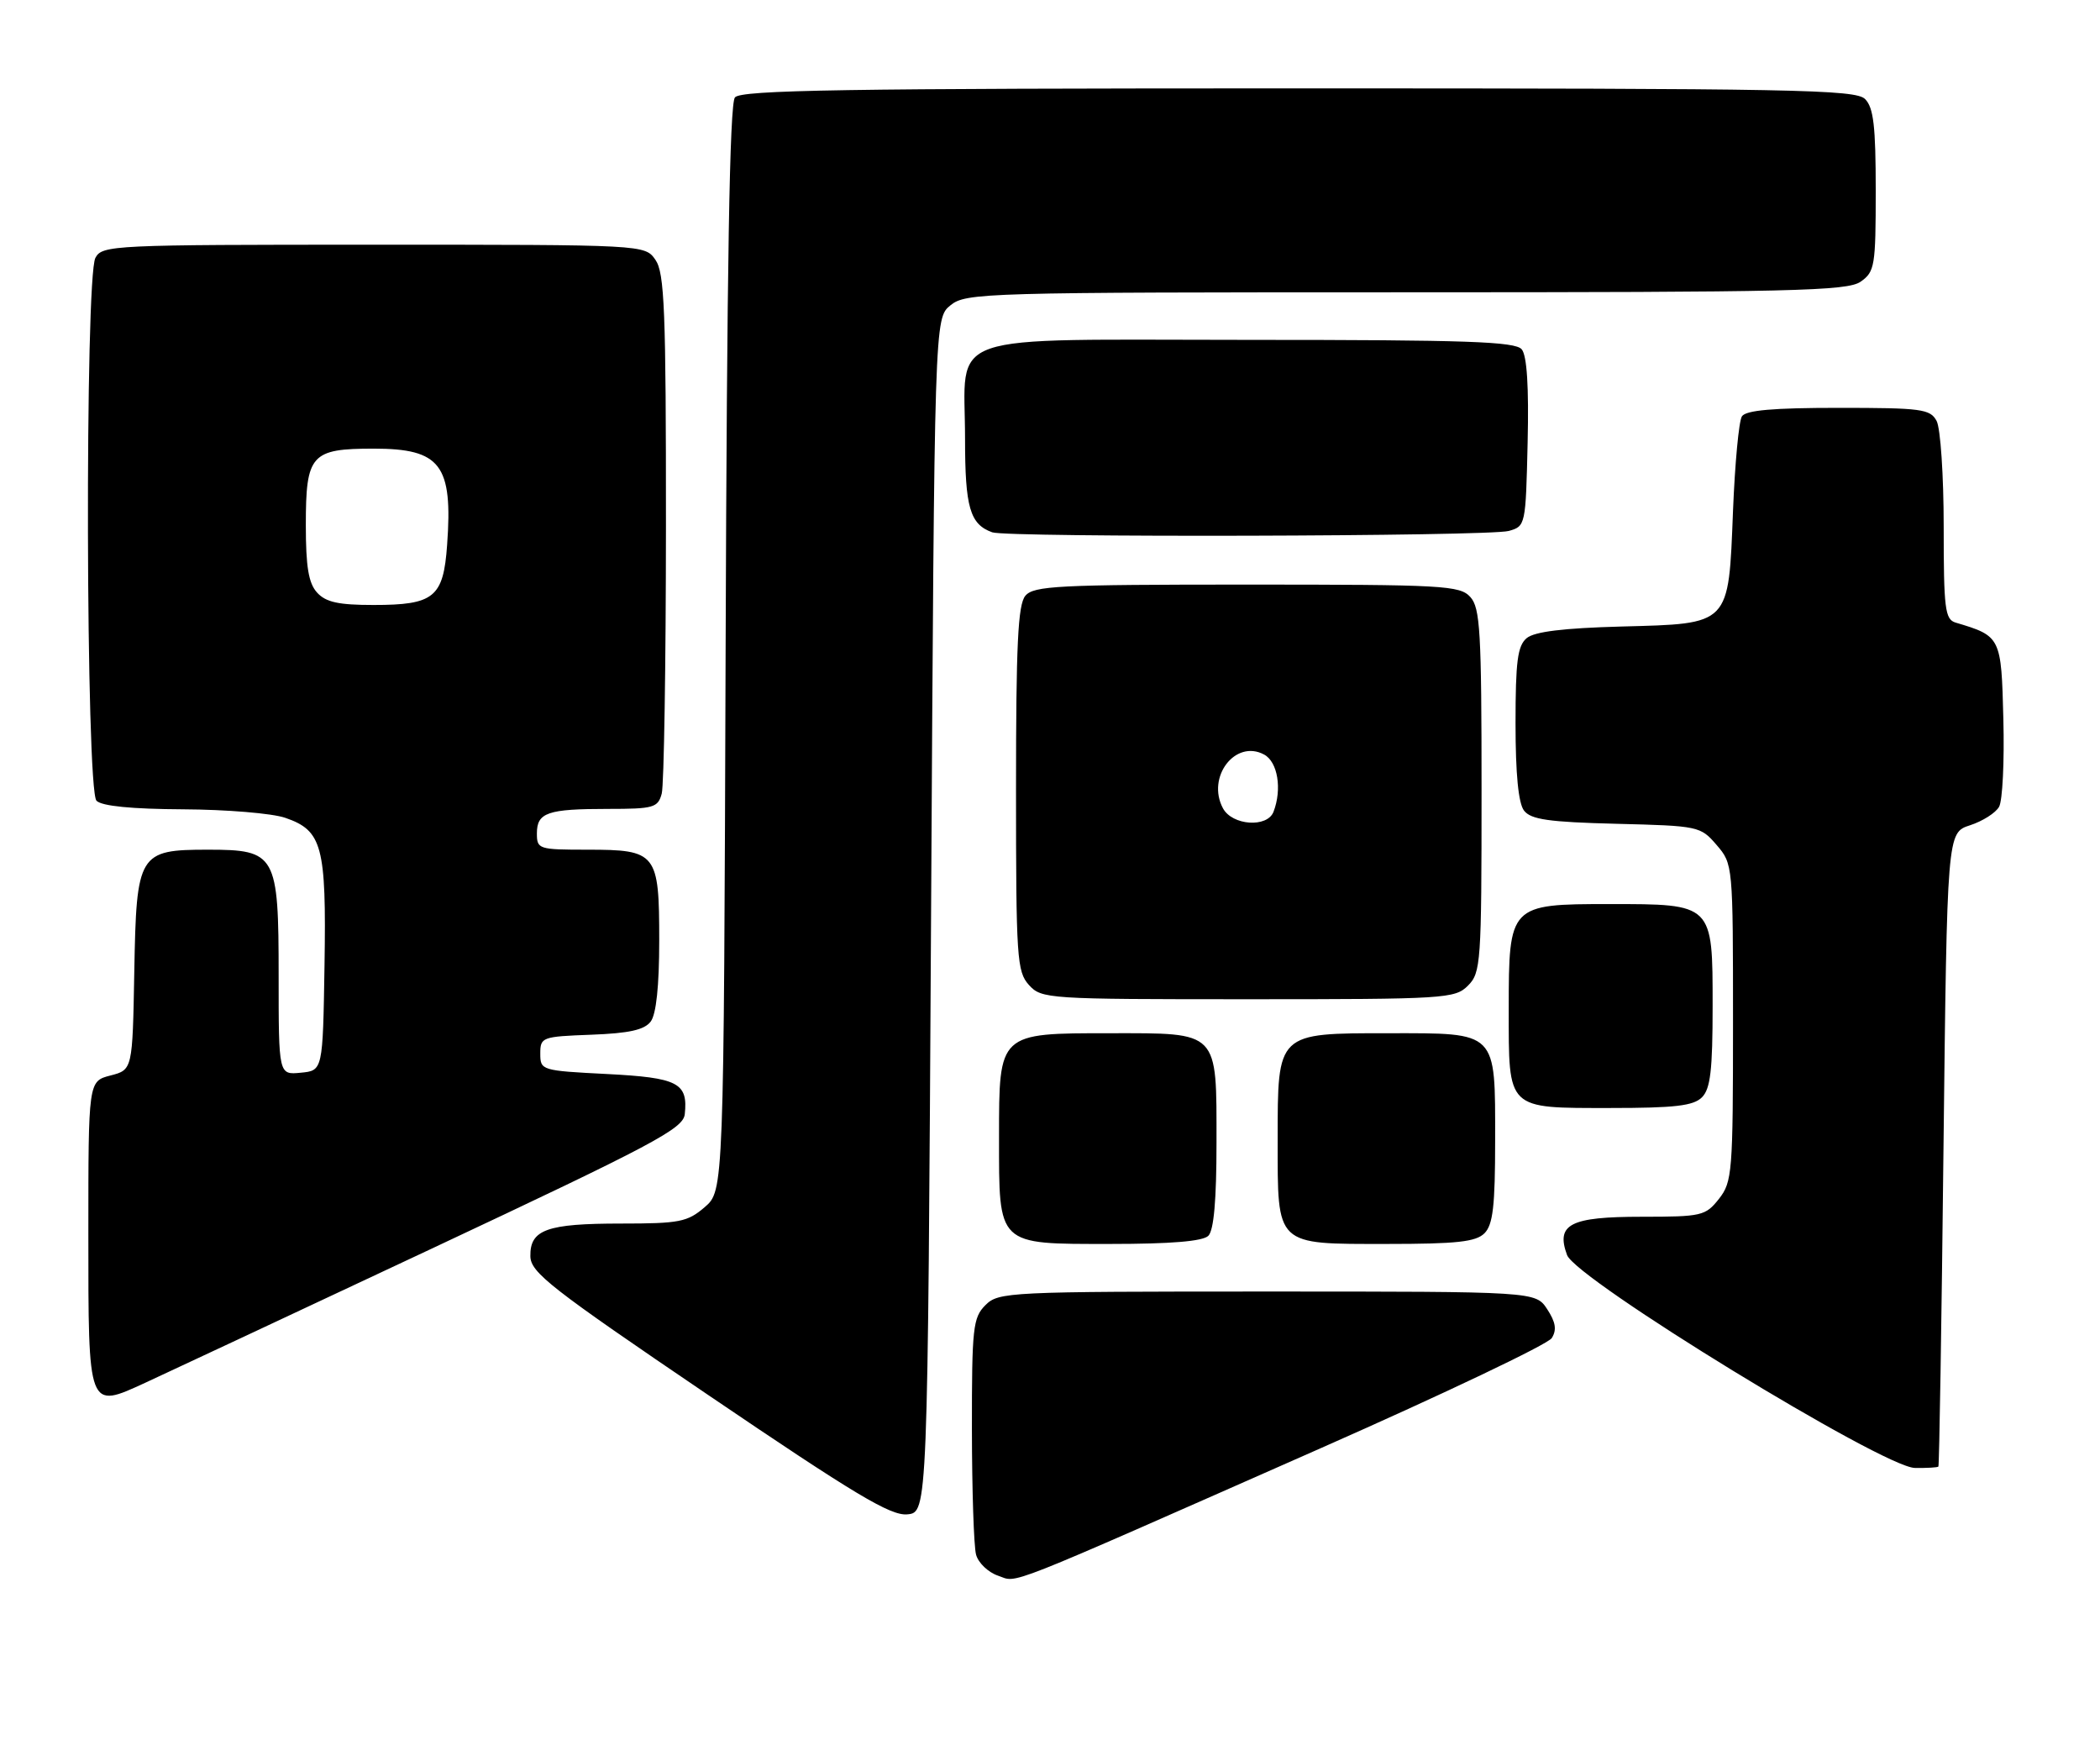<?xml version="1.0" encoding="UTF-8" standalone="no"?>
<!DOCTYPE svg PUBLIC "-//W3C//DTD SVG 1.1//EN" "http://www.w3.org/Graphics/SVG/1.1/DTD/svg11.dtd" >
<svg xmlns="http://www.w3.org/2000/svg" xmlns:xlink="http://www.w3.org/1999/xlink" version="1.1" viewBox="0 0 309 256">
 <g >
 <path fill="currentColor"
d=" M 194.40 213.02 C 212.50 205.03 227.76 197.76 228.33 196.85 C 229.09 195.64 228.91 194.51 227.66 192.60 C 225.95 190.00 225.95 190.00 186.48 190.00 C 148.33 190.00 146.93 190.07 145.00 192.00 C 143.16 193.84 143.00 195.32 143.01 210.25 C 143.02 219.19 143.29 227.49 143.62 228.70 C 143.94 229.91 145.40 231.31 146.85 231.80 C 149.88 232.82 146.45 234.18 194.40 213.02 Z  M 137.00 134.66 C 137.50 46.82 137.50 46.82 139.86 44.91 C 142.13 43.07 144.71 43.00 206.89 43.00 C 263.80 43.00 271.82 42.81 273.78 41.44 C 275.86 39.98 276.00 39.15 276.00 28.01 C 276.00 18.56 275.68 15.82 274.43 14.57 C 273.03 13.17 264.09 13.00 191.05 13.00 C 124.17 13.00 109.04 13.24 108.14 14.33 C 107.36 15.27 106.96 39.04 106.77 95.42 C 106.50 175.17 106.50 175.17 103.69 177.59 C 101.15 179.77 99.99 180.00 91.38 180.00 C 80.47 180.00 77.98 180.89 78.04 184.79 C 78.07 187.20 80.93 189.44 104.29 205.28 C 125.80 219.87 131.04 223.01 133.50 222.78 C 136.50 222.50 136.50 222.50 137.00 134.66 Z  M 285.22 215.75 C 285.35 215.61 285.69 194.57 285.97 169.00 C 286.50 122.50 286.50 122.50 289.87 121.41 C 291.72 120.81 293.65 119.59 294.15 118.69 C 294.66 117.79 294.94 112.00 294.78 105.82 C 294.48 93.69 294.43 93.58 287.75 91.59 C 286.19 91.12 286.00 89.55 286.00 77.47 C 286.00 69.99 285.53 63.00 284.96 61.93 C 284.02 60.17 282.75 60.00 270.52 60.00 C 260.90 60.00 256.89 60.35 256.31 61.25 C 255.86 61.94 255.28 68.19 255.00 75.15 C 254.33 92.09 254.67 91.74 238.57 92.17 C 230.05 92.40 225.80 92.92 224.65 93.87 C 223.30 95.00 223.00 97.26 223.00 106.43 C 223.00 113.84 223.42 118.17 224.25 119.25 C 225.26 120.56 227.87 120.94 237.84 121.19 C 249.95 121.49 250.22 121.55 252.59 124.31 C 254.99 127.10 255.00 127.23 255.00 150.42 C 255.00 172.49 254.89 173.87 252.93 176.37 C 250.95 178.87 250.41 179.00 241.55 179.00 C 231.04 179.00 228.91 180.09 230.58 184.63 C 231.89 188.20 277.11 215.88 281.75 215.95 C 283.54 215.98 285.10 215.89 285.22 215.75 Z  M 63.50 183.70 C 96.23 168.33 100.53 166.05 100.76 163.91 C 101.25 159.30 99.78 158.54 89.29 158.00 C 79.65 157.51 79.50 157.46 79.50 155.00 C 79.50 152.58 79.74 152.49 87.00 152.22 C 92.58 152.01 94.82 151.51 95.75 150.28 C 96.56 149.20 97.00 145.02 97.00 138.38 C 97.00 125.47 96.63 125.00 86.43 125.00 C 79.26 125.00 79.00 124.92 79.00 122.61 C 79.00 119.53 80.55 119.00 89.47 119.00 C 96.19 119.00 96.81 118.82 97.37 116.75 C 97.70 115.51 97.98 97.84 97.99 77.47 C 98.00 45.56 97.78 40.14 96.44 38.22 C 94.89 36.00 94.89 36.00 54.98 36.00 C 16.55 36.00 15.03 36.07 14.04 37.93 C 12.47 40.86 12.63 116.23 14.20 117.80 C 14.99 118.59 19.37 119.02 26.95 119.06 C 33.30 119.09 40.06 119.65 41.97 120.31 C 47.42 122.18 48.03 124.46 47.75 142.00 C 47.50 157.50 47.50 157.50 44.25 157.81 C 41.00 158.13 41.00 158.13 41.00 143.56 C 41.00 125.68 40.62 125.00 30.61 125.00 C 20.38 125.00 20.07 125.52 19.76 142.94 C 19.50 157.38 19.50 157.38 16.25 158.22 C 13.00 159.06 13.00 159.06 13.00 181.48 C 13.00 207.56 12.91 207.31 21.40 203.41 C 24.21 202.12 43.15 193.25 63.50 183.70 Z  M 177.80 181.80 C 178.61 180.99 179.00 176.50 179.00 168.13 C 179.00 151.52 179.46 152.00 163.35 152.00 C 146.91 152.00 147.00 151.91 147.00 167.28 C 147.00 183.35 146.63 183.00 163.36 183.00 C 172.32 183.00 176.99 182.61 177.80 181.80 Z  M 218.43 181.43 C 219.68 180.17 220.00 177.42 220.00 167.76 C 220.00 151.58 220.42 152.00 204.35 152.00 C 187.85 152.00 188.00 151.85 188.00 167.67 C 188.00 183.41 187.57 183.00 204.08 183.00 C 214.36 183.00 217.16 182.69 218.43 181.43 Z  M 250.43 161.43 C 251.68 160.18 252.00 157.44 252.00 147.99 C 252.00 132.90 252.10 133.00 236.78 133.00 C 222.11 133.00 222.00 133.12 222.00 148.43 C 222.00 163.38 221.61 163.00 237.00 163.00 C 246.45 163.00 249.18 162.68 250.43 161.43 Z  M 216.00 145.00 C 217.90 143.10 218.00 141.67 218.00 116.33 C 218.00 92.91 217.80 89.43 216.35 87.83 C 214.81 86.13 212.45 86.00 183.47 86.00 C 155.64 86.00 152.10 86.18 150.87 87.65 C 149.78 88.96 149.50 94.85 149.50 116.05 C 149.50 140.94 149.63 142.94 151.40 144.90 C 153.26 146.95 154.08 147.00 183.65 147.00 C 212.67 147.00 214.09 146.91 216.00 145.00 Z  M 222.00 78.11 C 224.47 77.42 224.50 77.28 224.78 65.10 C 224.97 56.87 224.68 52.32 223.91 51.39 C 222.96 50.25 215.86 50.00 183.93 50.00 C 137.88 50.00 142.00 48.57 142.00 64.53 C 142.00 74.66 142.72 77.13 146.00 78.31 C 148.23 79.10 219.09 78.92 222.00 78.11 Z  M 46.65 87.17 C 45.40 85.79 45.00 83.38 45.00 77.24 C 45.00 66.85 45.76 66.00 55.00 66.00 C 64.84 66.00 66.65 68.37 65.79 80.17 C 65.24 87.89 63.88 89.00 54.96 89.00 C 49.79 89.00 47.94 88.59 46.65 87.17 Z  M 179.95 118.91 C 177.49 114.32 181.77 108.73 186.00 111.00 C 188.01 112.07 188.67 116.09 187.39 119.42 C 186.48 121.81 181.31 121.45 179.95 118.91 Z "/>
</g>
</svg>